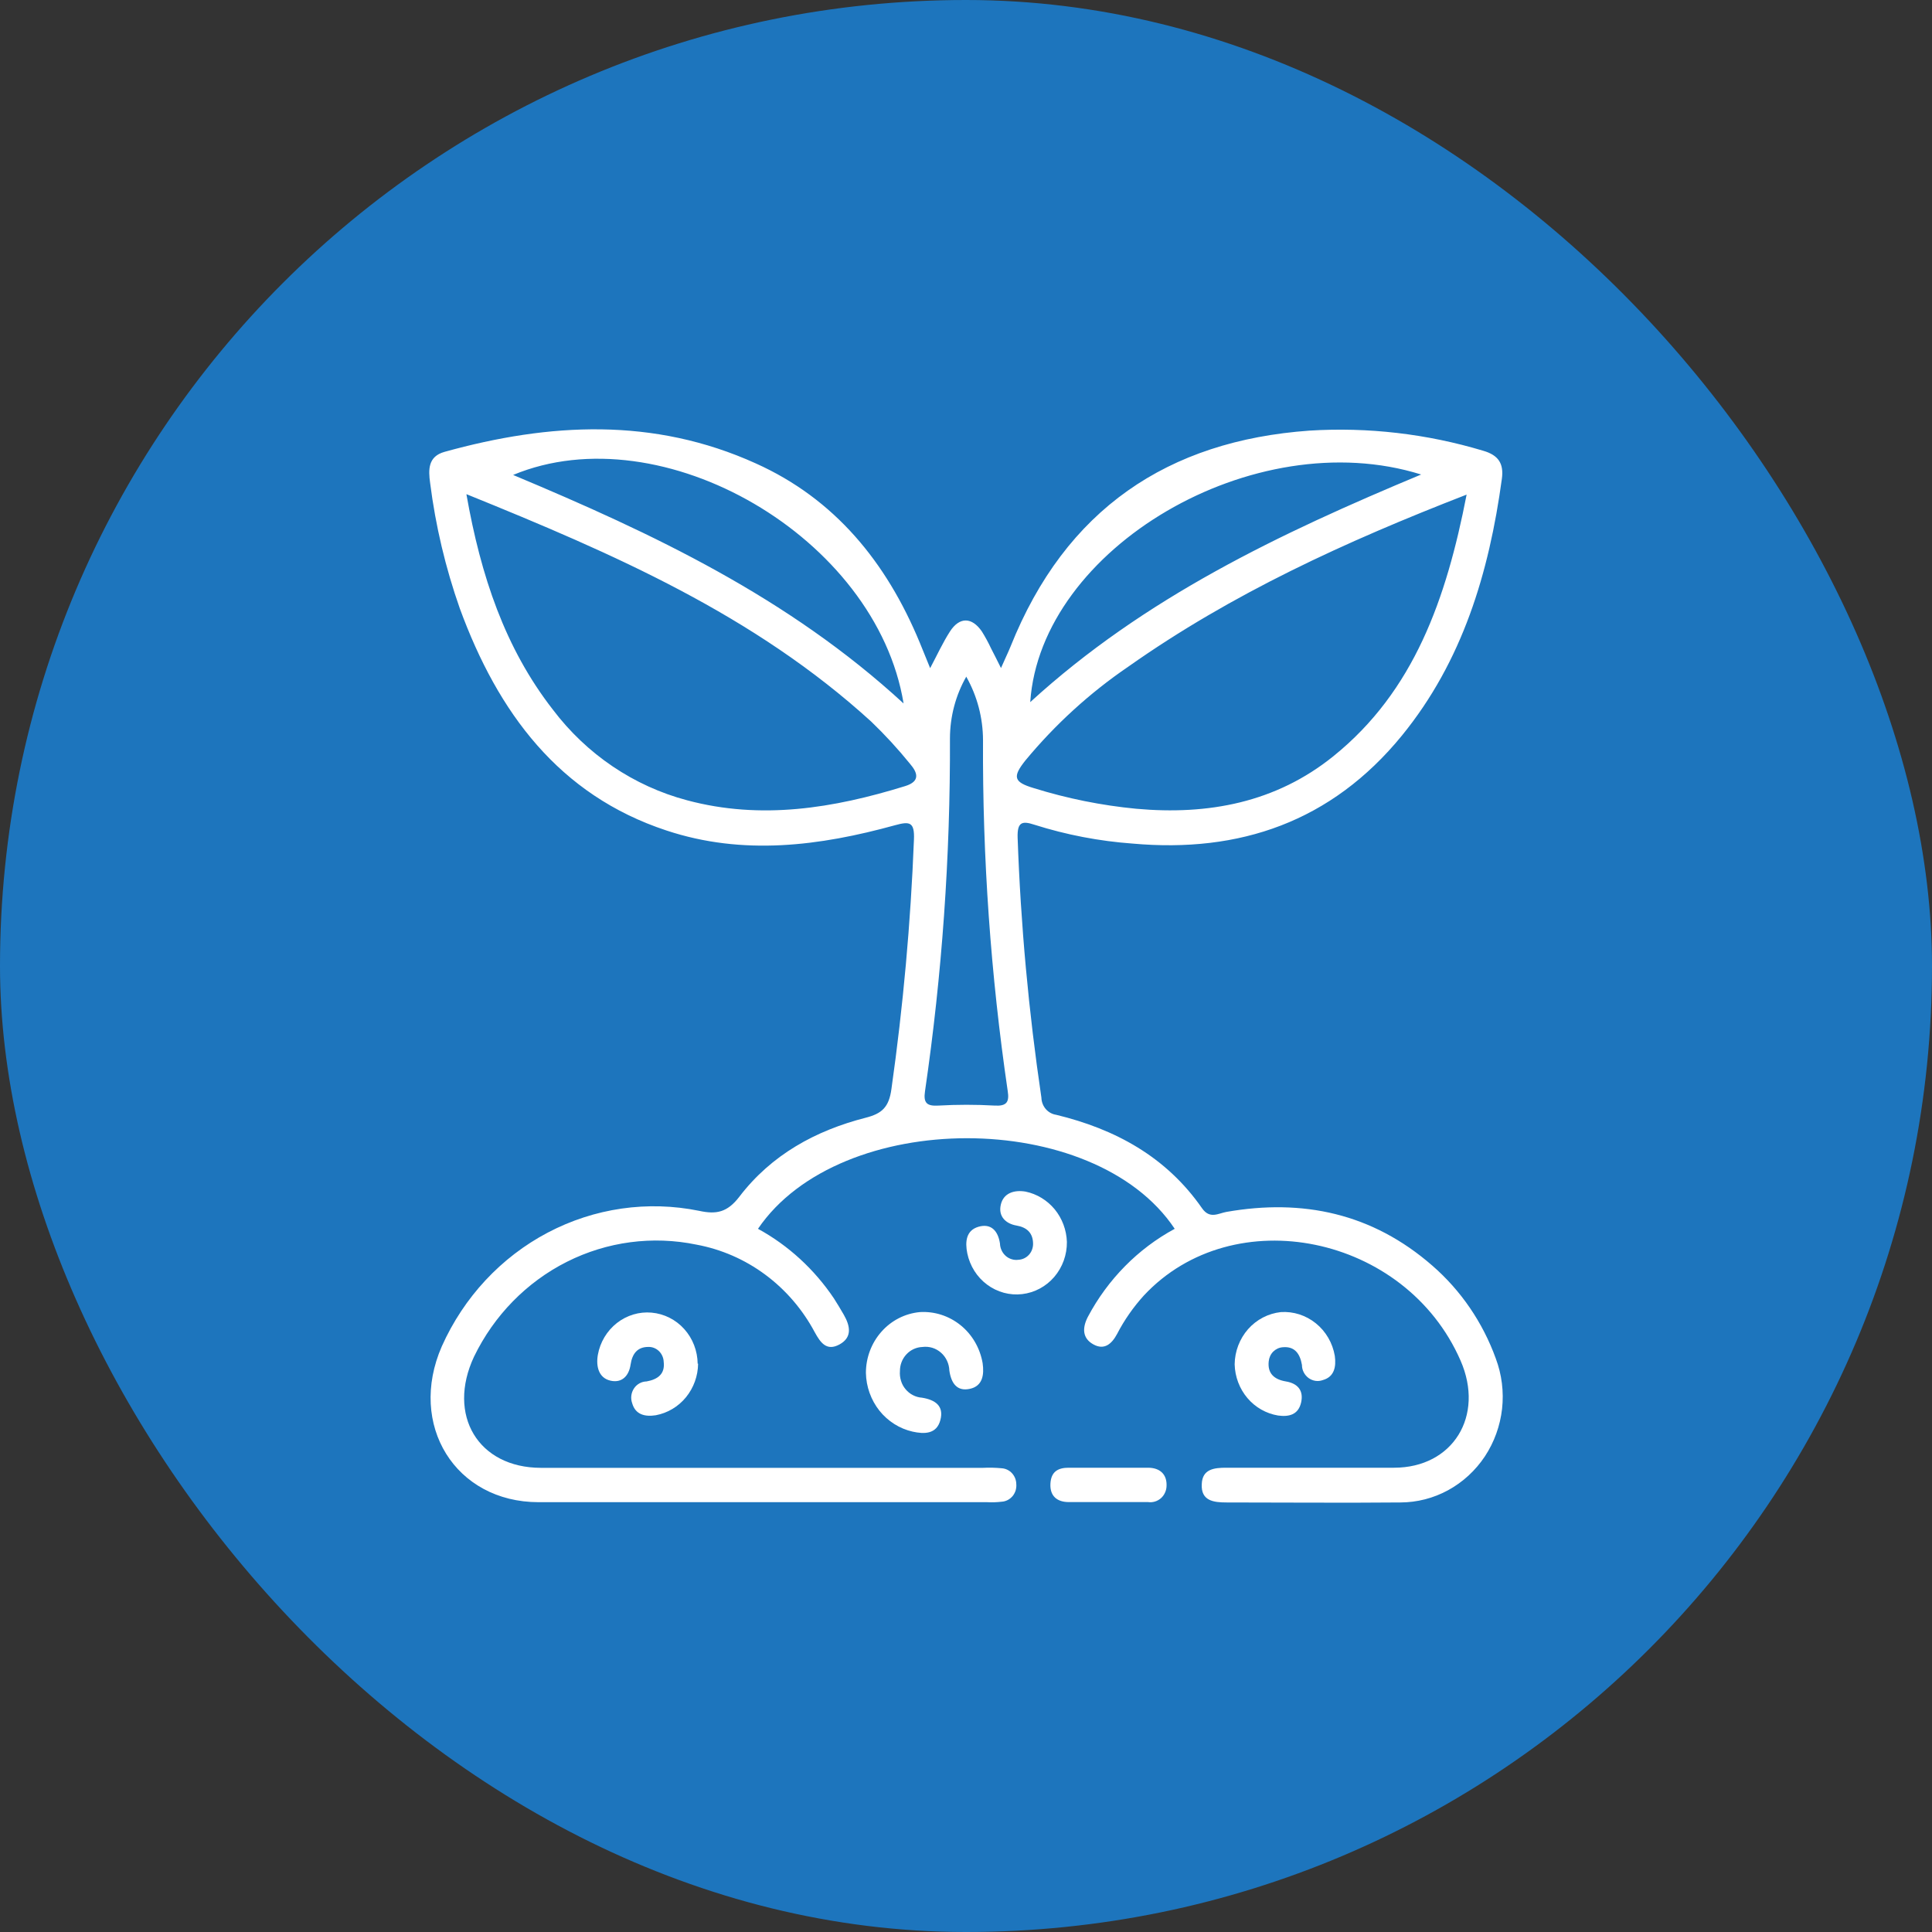 <svg width="36" height="36" viewBox="0 0 36 36" fill="none" xmlns="http://www.w3.org/2000/svg">
<rect x="0" y="0" width="36" height="36" fill="#333333" stroke="none"/>
<rect width="36" height="36" rx="18" fill="#1D75BD"/>
<path d="M21.889 22.897C20.391 20.647 15.655 20.646 14.124 22.897C14.689 23.206 15.174 23.651 15.539 24.194C15.604 24.294 15.663 24.396 15.724 24.5C15.842 24.707 15.884 24.919 15.644 25.051C15.404 25.183 15.289 25.02 15.182 24.825C14.956 24.401 14.641 24.034 14.259 23.751C13.878 23.468 13.44 23.278 12.978 23.192C12.161 23.023 11.312 23.135 10.563 23.512C9.814 23.889 9.206 24.51 8.833 25.279C8.323 26.368 8.91 27.349 10.078 27.351H18.317C18.433 27.345 18.55 27.348 18.667 27.359C18.739 27.364 18.807 27.397 18.857 27.451C18.907 27.506 18.936 27.578 18.937 27.652C18.941 27.693 18.936 27.733 18.925 27.772C18.913 27.81 18.894 27.846 18.869 27.877C18.843 27.907 18.812 27.933 18.777 27.951C18.742 27.969 18.704 27.98 18.665 27.982C18.575 27.993 18.484 27.996 18.393 27.991C15.608 27.991 12.822 27.991 10.037 27.991C8.485 27.991 7.593 26.552 8.232 25.088C8.641 24.173 9.336 23.426 10.206 22.968C11.076 22.51 12.069 22.367 13.027 22.562C13.347 22.632 13.552 22.592 13.776 22.3C14.375 21.515 15.201 21.065 16.132 20.827C16.429 20.751 16.565 20.636 16.611 20.288C16.829 18.749 16.969 17.199 17.03 15.645C17.044 15.315 16.95 15.302 16.681 15.376C15.27 15.765 13.846 15.948 12.418 15.475C10.417 14.815 9.279 13.279 8.568 11.338C8.302 10.582 8.116 9.798 8.015 9.001C7.98 8.75 7.975 8.506 8.282 8.42C10.237 7.877 12.179 7.773 14.081 8.634C15.551 9.294 16.515 10.47 17.137 11.971C17.198 12.118 17.257 12.267 17.332 12.45C17.463 12.204 17.567 11.975 17.701 11.767C17.879 11.491 18.11 11.496 18.296 11.767C18.359 11.868 18.416 11.973 18.467 12.082C18.523 12.187 18.574 12.294 18.652 12.448C18.723 12.283 18.78 12.171 18.83 12.047C19.856 9.482 21.768 8.212 24.399 8.024C25.491 7.956 26.586 8.083 27.637 8.399C27.922 8.481 28.024 8.639 27.985 8.923C27.746 10.675 27.25 12.324 26.122 13.707C24.808 15.315 23.096 15.897 21.106 15.719C20.484 15.674 19.869 15.556 19.273 15.367C19.047 15.293 18.953 15.315 18.962 15.608C19.019 17.231 19.167 18.848 19.405 20.453C19.407 20.531 19.436 20.607 19.486 20.665C19.537 20.724 19.606 20.762 19.682 20.773C20.775 21.038 21.729 21.55 22.399 22.515C22.544 22.722 22.704 22.608 22.853 22.582C24.274 22.333 25.57 22.607 26.689 23.583C27.221 24.045 27.629 24.641 27.872 25.314C27.984 25.612 28.024 25.934 27.989 26.251C27.953 26.569 27.843 26.873 27.669 27.137C27.494 27.401 27.259 27.617 26.985 27.767C26.711 27.917 26.406 27.995 26.096 27.996C25.017 28.006 23.937 27.996 22.856 27.996C22.615 27.996 22.377 27.968 22.393 27.656C22.402 27.372 22.626 27.349 22.85 27.349C23.892 27.349 24.933 27.349 25.975 27.349C27.073 27.349 27.667 26.384 27.215 25.352C26.192 23.008 22.986 22.35 21.315 24.139C21.119 24.355 20.95 24.596 20.815 24.857C20.718 25.038 20.58 25.165 20.374 25.051C20.168 24.938 20.163 24.746 20.271 24.537C20.642 23.838 21.205 23.267 21.889 22.897ZM27.324 9.218C25.073 10.092 22.954 11.061 21.023 12.423C20.307 12.911 19.662 13.499 19.105 14.172C18.862 14.478 18.889 14.574 19.265 14.686C19.886 14.879 20.525 15.008 21.171 15.07C22.508 15.191 23.772 14.958 24.848 14.089C26.349 12.878 26.95 11.16 27.328 9.218H27.324ZM8.691 9.21C8.96 10.736 9.41 12.077 10.302 13.223C10.932 14.056 11.811 14.649 12.802 14.912C14.183 15.282 15.532 15.061 16.869 14.647C17.151 14.559 17.099 14.398 16.958 14.234C16.733 13.956 16.491 13.693 16.234 13.446C14.054 11.458 11.434 10.319 8.696 9.21H8.691ZM26.478 8.841C23.366 7.869 19.389 10.215 19.197 13.083C21.325 11.137 23.844 9.942 26.483 8.841H26.478ZM16.837 13.108C16.33 10.015 12.339 7.694 9.561 8.85C12.166 9.941 14.685 11.128 16.837 13.108ZM18.007 12.605C17.807 12.955 17.702 13.353 17.701 13.759C17.709 15.96 17.554 18.158 17.236 20.334C17.203 20.555 17.273 20.613 17.484 20.601C17.835 20.581 18.186 20.581 18.537 20.601C18.756 20.613 18.811 20.537 18.777 20.327C18.46 18.165 18.306 15.98 18.317 13.792C18.316 13.378 18.209 12.971 18.007 12.613V12.605Z" fill="white"/>
<path d="M16.135 25.582C16.135 25.298 16.238 25.025 16.424 24.815C16.609 24.605 16.864 24.475 17.139 24.449C17.413 24.432 17.684 24.519 17.901 24.695C18.117 24.87 18.262 25.122 18.31 25.401C18.341 25.617 18.31 25.828 18.072 25.879C17.834 25.931 17.725 25.777 17.69 25.54C17.688 25.476 17.673 25.413 17.646 25.355C17.619 25.297 17.581 25.246 17.534 25.205C17.486 25.163 17.431 25.132 17.372 25.114C17.312 25.096 17.25 25.091 17.188 25.099C17.075 25.103 16.968 25.152 16.89 25.236C16.811 25.32 16.768 25.433 16.769 25.549C16.764 25.61 16.771 25.671 16.789 25.729C16.806 25.787 16.835 25.84 16.874 25.886C16.912 25.932 16.959 25.97 17.012 25.997C17.064 26.024 17.122 26.04 17.18 26.044C17.426 26.084 17.593 26.196 17.522 26.462C17.452 26.727 17.22 26.724 17.004 26.676C16.762 26.621 16.544 26.483 16.386 26.285C16.229 26.086 16.14 25.839 16.135 25.582Z" fill="white"/>
<path d="M19.88 23.14C19.883 23.38 19.799 23.613 19.645 23.793C19.491 23.973 19.277 24.087 19.046 24.114C18.815 24.141 18.582 24.078 18.393 23.937C18.204 23.797 18.073 23.589 18.024 23.354C17.981 23.14 18 22.927 18.232 22.859C18.464 22.792 18.596 22.93 18.633 23.171C18.634 23.215 18.645 23.259 18.663 23.298C18.681 23.338 18.708 23.373 18.74 23.402C18.773 23.431 18.811 23.452 18.852 23.464C18.893 23.477 18.936 23.48 18.978 23.474C19.051 23.47 19.12 23.438 19.171 23.383C19.221 23.329 19.249 23.256 19.25 23.181C19.25 22.973 19.133 22.869 18.94 22.836C18.747 22.803 18.598 22.671 18.648 22.45C18.697 22.229 18.9 22.168 19.111 22.204C19.322 22.248 19.513 22.365 19.653 22.534C19.792 22.704 19.872 22.917 19.88 23.14Z" fill="white"/>
<path d="M13.008 25.409C13.006 25.639 12.925 25.861 12.782 26.036C12.638 26.212 12.439 26.33 12.22 26.371C12.021 26.402 11.84 26.363 11.779 26.145C11.763 26.1 11.758 26.052 11.764 26.004C11.77 25.957 11.787 25.911 11.813 25.872C11.839 25.832 11.874 25.8 11.915 25.777C11.956 25.754 12.001 25.742 12.048 25.741C12.257 25.703 12.395 25.602 12.367 25.375C12.364 25.299 12.332 25.228 12.279 25.176C12.225 25.124 12.155 25.096 12.081 25.098C11.88 25.098 11.781 25.221 11.75 25.427C11.72 25.634 11.591 25.777 11.373 25.726C11.156 25.675 11.103 25.462 11.14 25.246C11.182 25.01 11.309 24.799 11.494 24.653C11.679 24.508 11.911 24.438 12.142 24.459C12.374 24.48 12.591 24.588 12.749 24.764C12.908 24.94 12.997 25.171 13 25.411L13.008 25.409Z" fill="white"/>
<path d="M23.006 25.422C23.009 25.18 23.098 24.947 23.256 24.767C23.414 24.588 23.631 24.475 23.865 24.449C24.1 24.433 24.333 24.508 24.519 24.658C24.705 24.808 24.831 25.024 24.872 25.264C24.901 25.47 24.861 25.657 24.648 25.716C24.604 25.732 24.557 25.737 24.511 25.73C24.465 25.723 24.422 25.705 24.384 25.678C24.346 25.65 24.315 25.614 24.293 25.571C24.271 25.529 24.26 25.482 24.26 25.434C24.223 25.22 24.122 25.083 23.901 25.104C23.835 25.109 23.773 25.138 23.725 25.185C23.677 25.233 23.648 25.297 23.641 25.365C23.615 25.594 23.745 25.705 23.961 25.741C24.176 25.777 24.296 25.906 24.244 26.135C24.191 26.364 24.015 26.404 23.814 26.376C23.592 26.339 23.39 26.224 23.243 26.05C23.096 25.876 23.012 25.654 23.006 25.422Z" fill="white"/>
<path d="M20.654 27.989C20.407 27.989 20.161 27.989 19.915 27.989C19.703 27.989 19.562 27.882 19.573 27.649C19.584 27.417 19.72 27.349 19.913 27.349H21.392C21.609 27.349 21.747 27.468 21.737 27.689C21.736 27.733 21.726 27.776 21.707 27.816C21.689 27.855 21.663 27.891 21.63 27.919C21.597 27.947 21.559 27.968 21.518 27.98C21.477 27.992 21.434 27.995 21.392 27.989H20.654Z" fill="white"/>
</svg>
